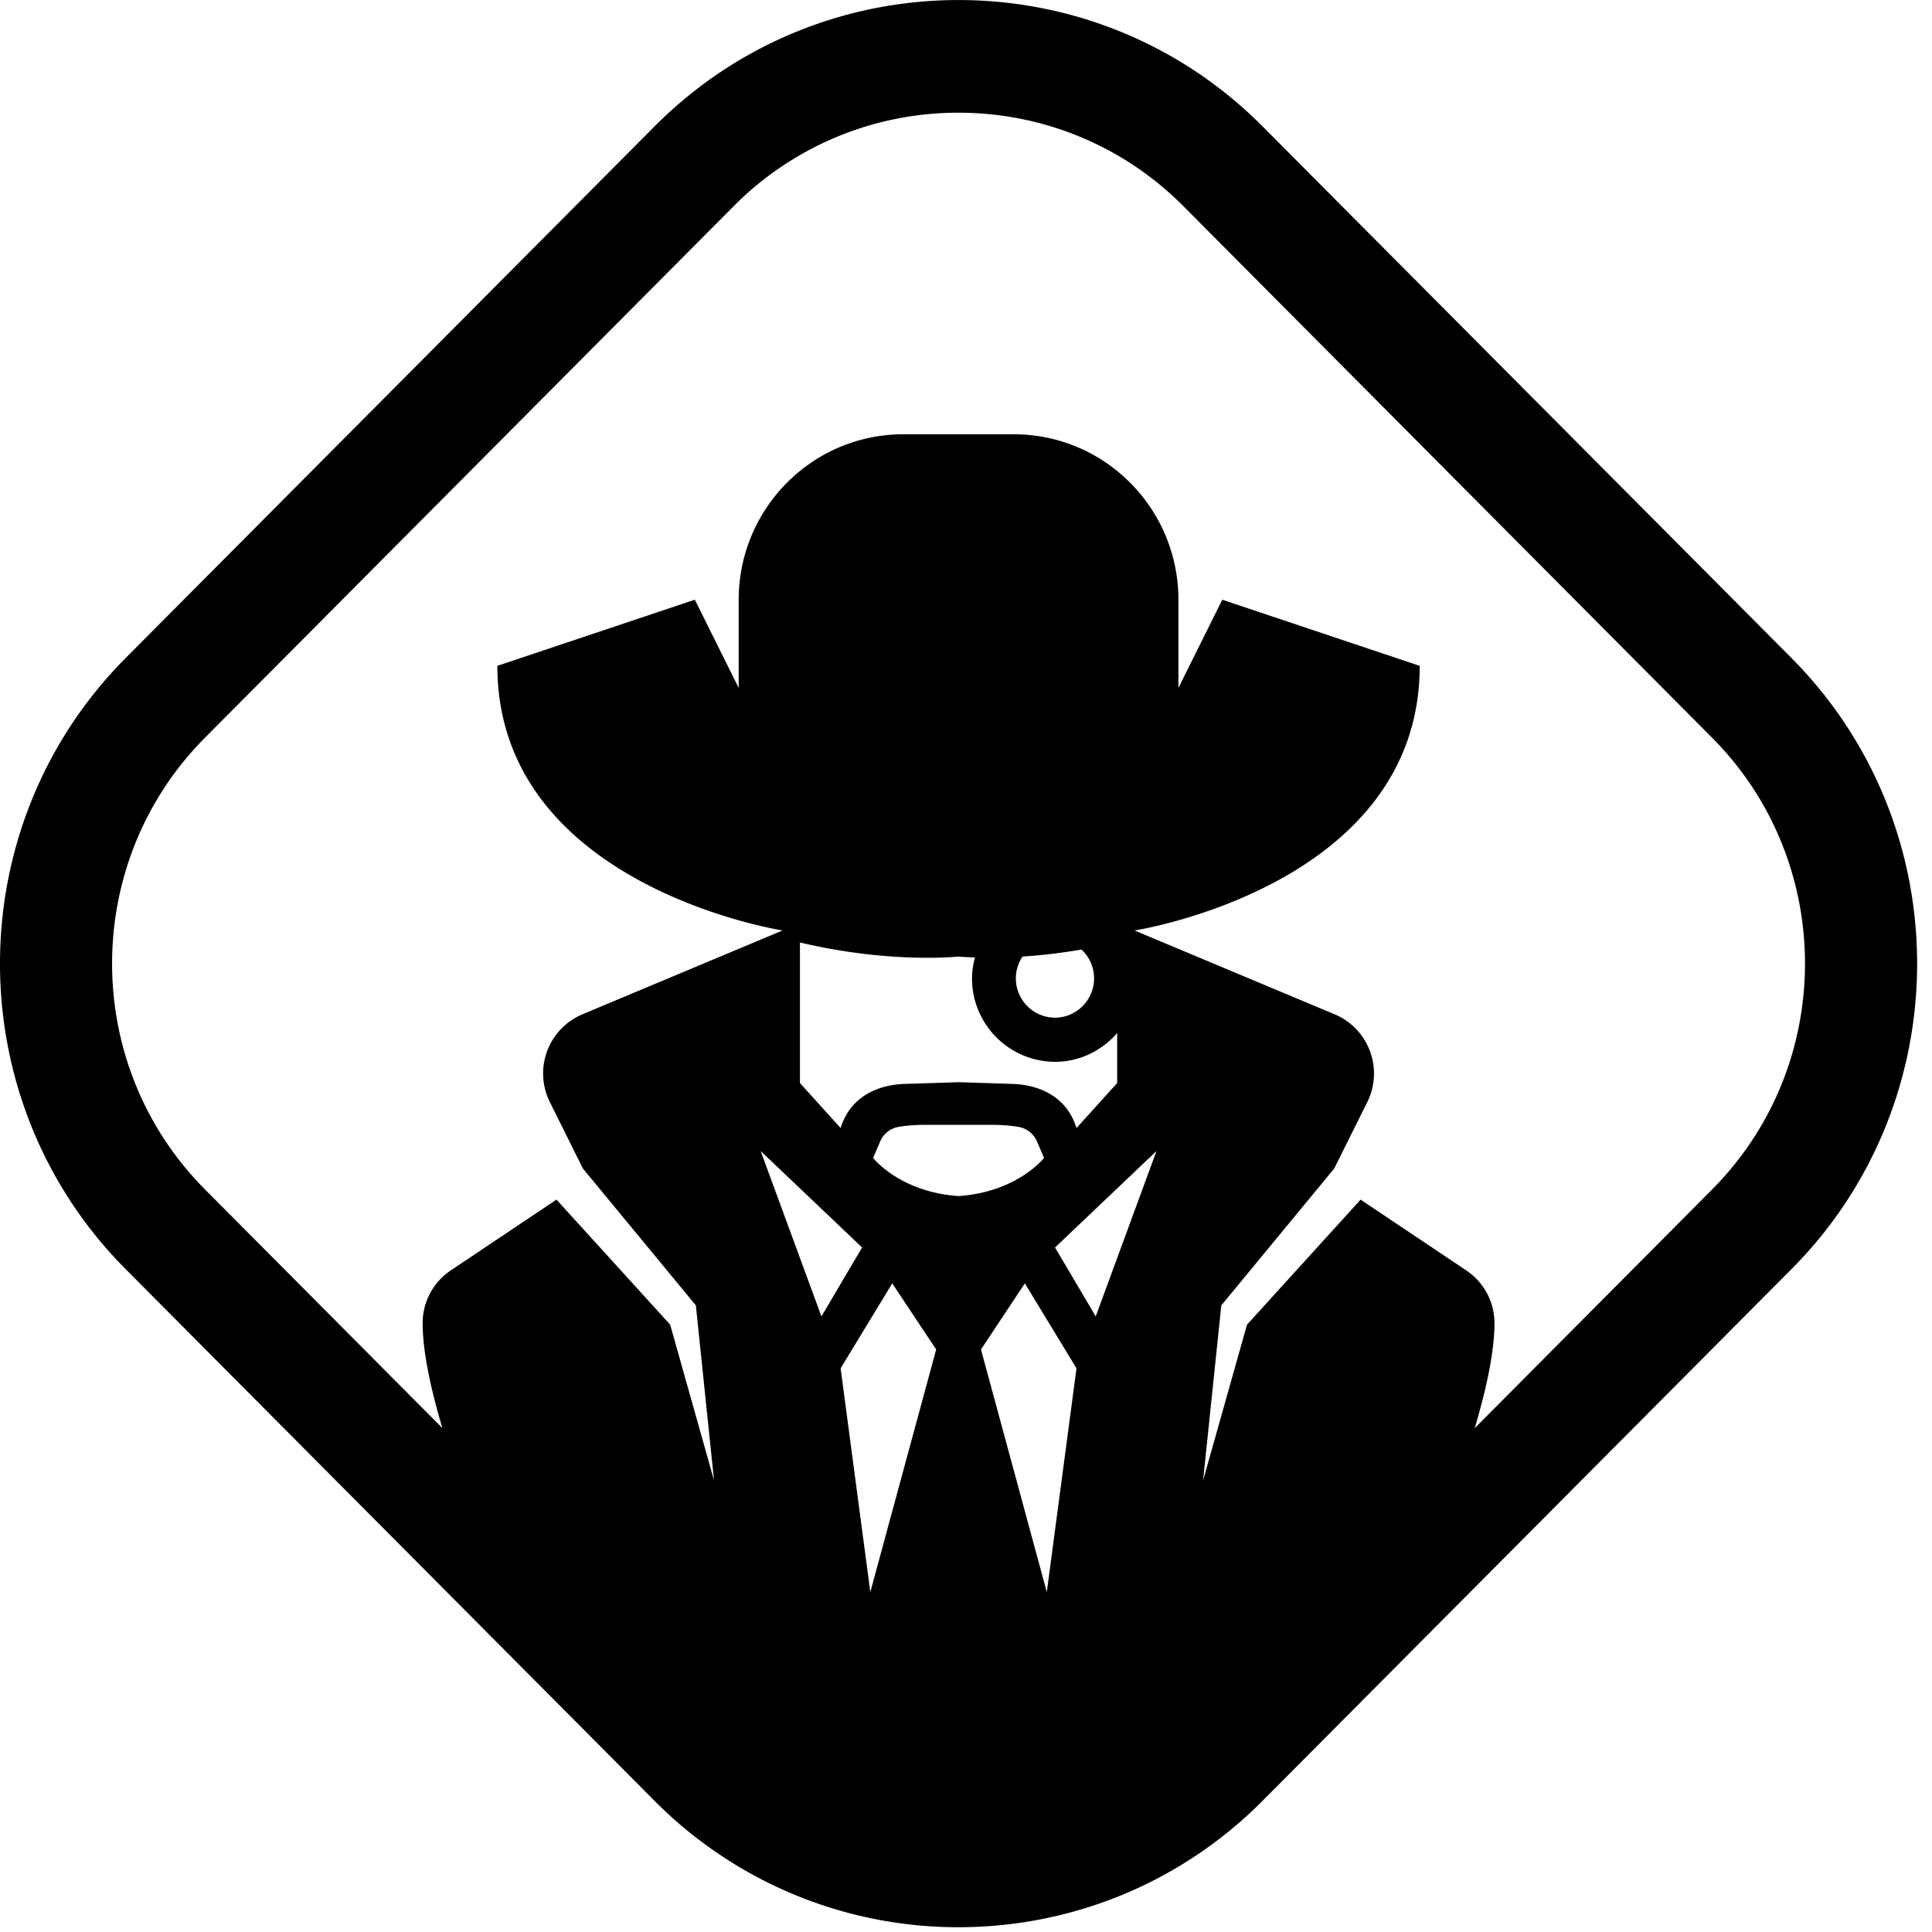 <svg xmlns="http://www.w3.org/2000/svg" width="57" height="57" viewBox="0 0 57 57">
    <g fill="#000" fill-rule="evenodd">
        <path d="M50.511 35.095l-7.002 7.04c.34-1.145.583-2.254.583-3.105a1.875 1.875 0 0 0-.836-1.551l-3.114-2.086-3.352 3.69-1.295 4.594.537-5.163 3.332-4.04.974-1.957a1.894 1.894 0 0 0-.958-2.59l-5.907-2.475s8.413-1.3 8.413-7.807l-5.825-1.951-1.294 2.601v-2.6c0-2.695-2.175-4.882-4.856-4.882h-3.26c-2.683 0-4.857 2.187-4.857 4.883v2.6L20.5 17.693l-5.826 1.951c0 6.506 8.415 7.807 8.415 7.807l-5.907 2.475a1.893 1.893 0 0 0-.959 2.59l.974 1.958 3.333 4.039.536 5.163-1.294-4.595-3.354-3.689-3.114 2.086a1.874 1.874 0 0 0-.835 1.551c0 .85.242 1.96.583 3.104l-7.003-7.04c-3.656-3.674-3.656-9.655 0-13.33l15.6-15.683a9.325 9.325 0 0 1 6.631-2.755c2.402 0 4.803.918 6.631 2.755l15.6 15.684c3.656 3.674 3.656 9.655 0 13.33zm-25.076 1.71l-1.2 2.033-1.793-4.879 2.993 2.846zm6.892 2.033l-1.2-2.033 2.993-2.846-1.793 4.88zm-.567 1.532l-.876 6.601-1.942-7.157 1.294-1.951 1.524 2.507zm-4.14-.556l-1.943 7.157-.876-6.601 1.523-2.507 1.296 1.951zm-1.861-5.652l.206-.479a.716.716 0 0 1 .505-.428c.292-.06.654-.069.847-.069h1.927c.193 0 .554.01.848.07a.718.718 0 0 1 .505.427l.206.48s-.783 1.005-2.523 1.125c-1.74-.12-2.521-1.126-2.521-1.126zm4.212-5.298c0-.238.073-.458.196-.642a16.863 16.863 0 0 0 1.741-.207 1.16 1.16 0 0 1-.782 2.01 1.16 1.16 0 0 1-1.155-1.161zm1.155 2.463c.734 0 1.385-.333 1.834-.849v1.475l-1.2 1.328c-.31-1.003-1.21-1.287-1.914-1.303l-1.512-.048v-.002l-.054.002-.053-.002v.002l-1.512.048c-.704.016-1.604.3-1.914 1.303l-1.2-1.328v-4.147c2.398.567 4.244.455 4.68.416.094.009.265.019.484.026a2.417 2.417 0 0 0-.088.616 2.46 2.46 0 0 0 2.45 2.463zM52.851 19.41L37.251 3.73c-4.945-4.972-12.995-4.972-17.941 0L3.71 19.411c-4.947 4.973-4.947 13.065 0 18.036l15.6 15.682a12.615 12.615 0 0 0 8.97 3.73c3.249 0 6.498-1.244 8.97-3.73l15.601-15.682c4.947-4.971 4.947-13.063 0-18.036z"/>
    </g>
</svg>
